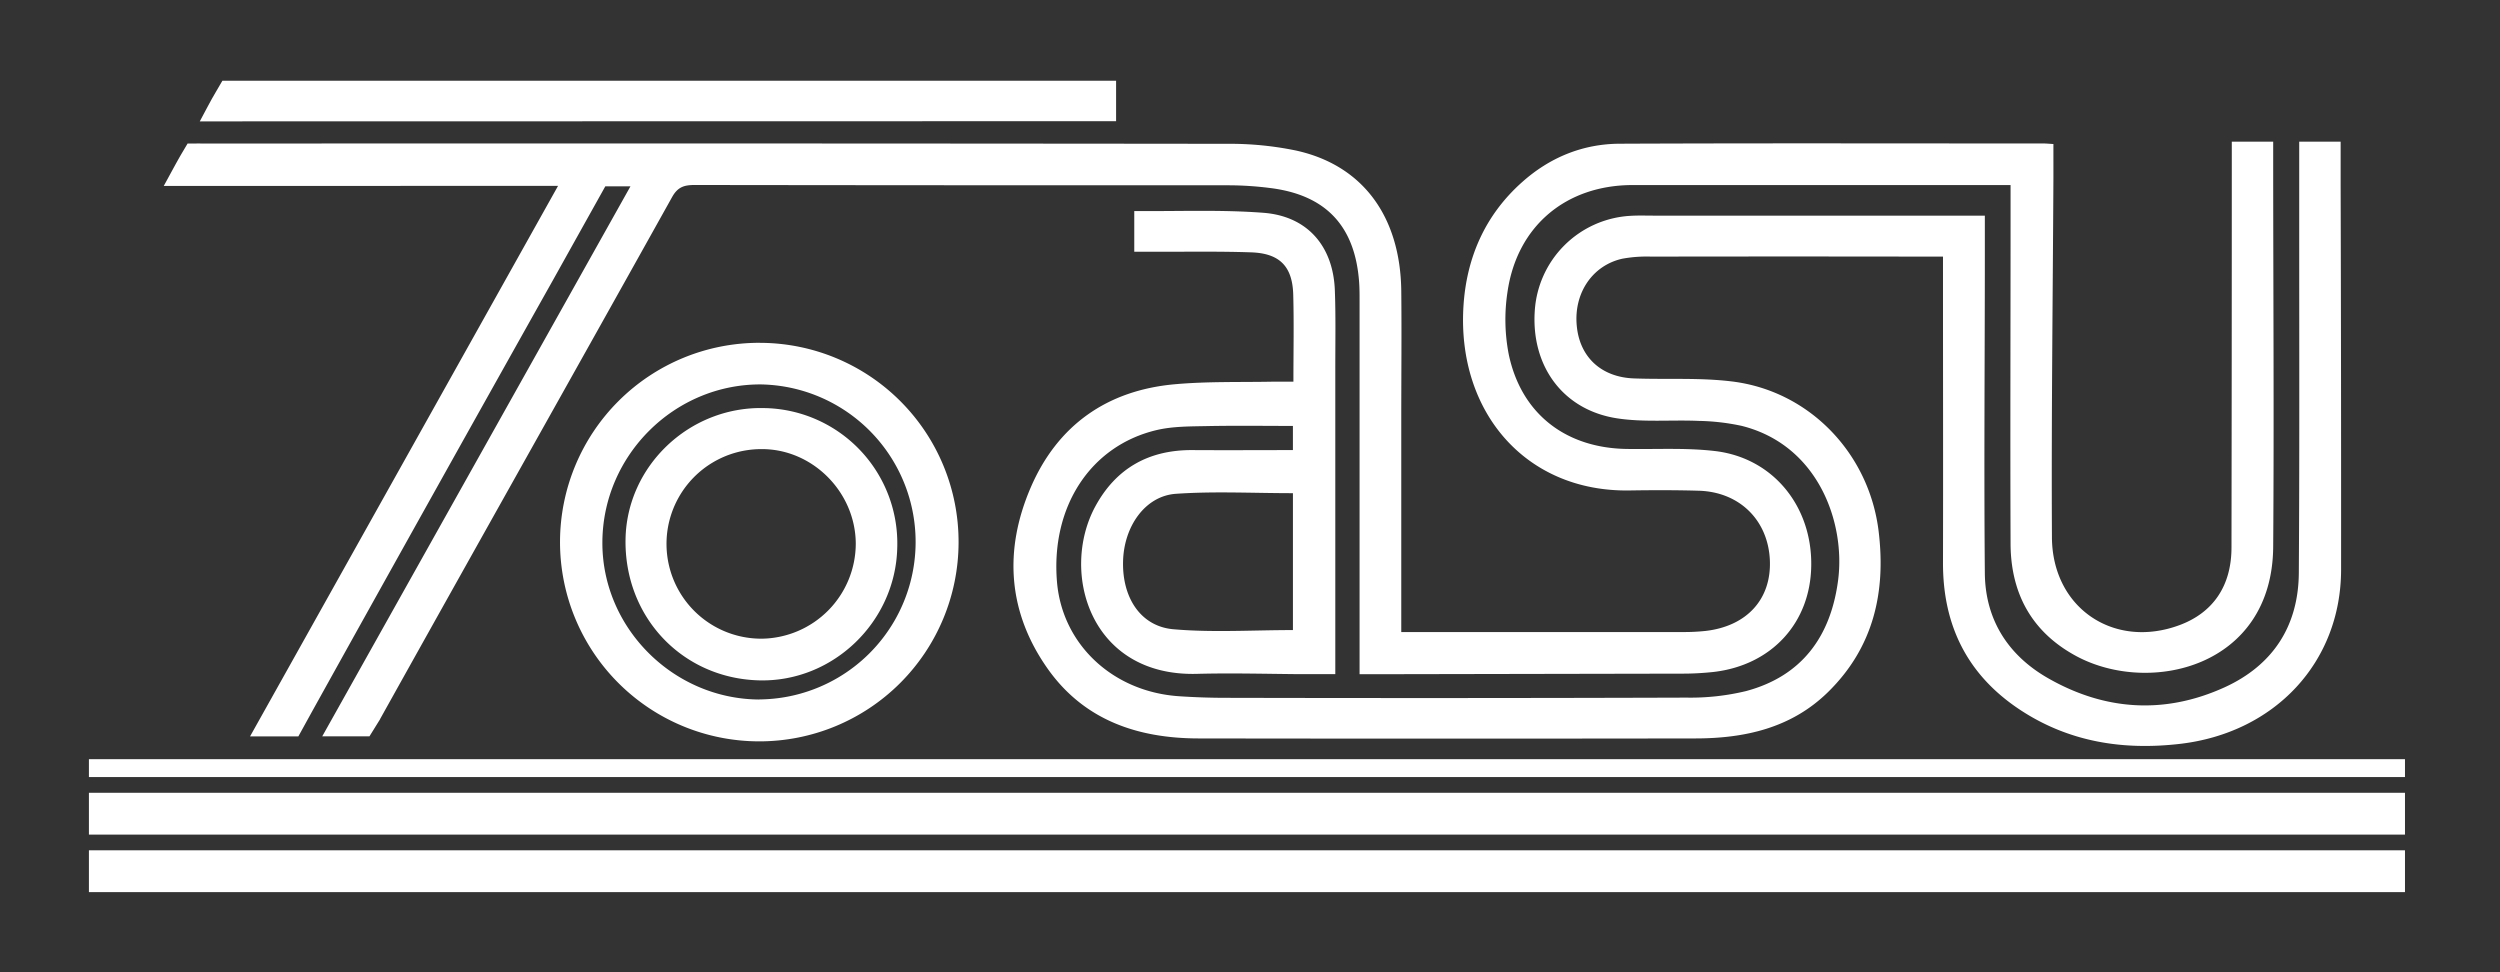 <svg  xmlns="http://www.w3.org/2000/svg" viewBox="0 0 828 322"><rect x="0" y="0" width="828" height="322" fill="#333333" stroke="none"/><defs><style>.cls-1{fill:#fff;}</style></defs><title>logo-w</title><rect class="cls-1" x="29.45" y="251.44" width="767.08" height="5.92"/><rect class="cls-1" x="29.45" y="262.57" width="767.08" height="13.85"/><rect class="cls-1" x="29.45" y="281.62" width="767.08" height="13.85"/><path class="cls-1" d="M775.22,61.26V46.92H761.5V62.28h0V78.71c0,37,.11,74-.13,111-.12,17.68-8.62,30.65-24.63,37.95-19.83,9-39.62,7.72-58.45-3.06-13.23-7.57-20.77-19.4-20.91-34.74-.32-35.32,0-70.66,0-106V71.42H547.88c-2.66,0-5.33-.1-8,.07A33.64,33.64,0,0,0,508.3,103.2c-1.12,18.24,9.5,32.65,27.32,35.36,8.8,1.35,17.93.45,26.91.84a73.36,73.36,0,0,1,14.32,1.65c25.4,6.37,34.41,32.11,31.93,51.14-2.42,18.5-11.9,31.71-30.47,36.69a78.3,78.3,0,0,1-19.77,2.17q-76.24.25-152.5.07c-5.16,0-10.33-.18-15.47-.52-22-1.45-38.72-17.14-40.49-37.8-2.11-24.85,11-45.15,33-50.36,5.39-1.27,11.16-1.2,16.76-1.32,9.44-.19,18.87-.05,28.37-.05v8c-11.28,0-22.24.07-33.21,0-14.48-.11-25.4,6-32.28,18.74-11.63,21.6-1.8,56.34,33.75,55.37,11.15-.3,22.33,0,33.49.1h12.29V121.57c0-8.5.17-17-.15-25.49-.57-14.58-9.1-24.48-23.62-25.6-13.91-1.07-27.94-.47-41.92-.58h-.89v.48h0v13h9.26c9.83,0,19.67-.14,29.49.2,9.41.33,13.64,4.65,13.9,14s.06,18.65.06,28.82h-6.3c-11,.23-22-.12-32.94.86-22.47,2-38.9,13.58-47.79,34.26s-7.59,41.14,5.55,59.83c12.05,17.15,29.85,23.18,50,23.22q82.26.13,164.5,0c16.47,0,31.9-3.42,44.08-15.39,14.94-14.68,19.19-32.9,16.73-53.18-3.12-25.8-22.9-46.54-48.64-49.67-10.69-1.3-21.62-.6-32.43-1s-18-7.09-18.92-17.52c-1-10.75,5.24-20,15.22-22.15a45.23,45.23,0,0,1,9.44-.67q45.5-.08,91,0h5.64V95.8c0,30.18.07,60.35,0,90.53-.07,21,8.22,37.46,25.8,48.94,16,10.46,33.77,13.28,52.61,11.11,31.47-3.63,53.39-27,53.44-57.69Q775.4,125,775.22,61.26Zm-347,147.42c-13.41,0-26.57.86-39.57-.27-10.86-.94-17-10.45-16.69-22.5.28-11.6,7.34-21.65,17.48-22.36,12.72-.89,25.55-.21,38.78-.21Z"/><path class="cls-1" d="M251.59,113.54a66,66,0,1,0,65.89,66.11h0a65.89,65.89,0,0,0-65.66-66.1Zm-.08,118.14c-28.65-.13-52.28-23.92-52-52.36.26-28.67,23.94-52.12,52.49-52a52.17,52.17,0,0,1-.47,104.33Z"/><path class="cls-1" d="M369.65,40.14V26.75h-296l-2.12,3.63h0c-1.85,3.09-3.49,6.38-5.36,9.82Z"/><path class="cls-1" d="M252.76,135.15c-24.53-.44-45.15,19.2-45.58,43.4-.46,25.83,18.83,46.19,44.34,46.79,24.42.57,45.13-19.41,45.65-44a44.82,44.82,0,0,0-43.43-46.17Zm-.29,76.38a31.39,31.39,0,0,1-.66-62.78c17.05-.31,31.55,14.07,31.62,31.33A31.55,31.55,0,0,1,252.47,211.53Z"/><path class="cls-1" d="M222.6,65.27c1.91-3.43,4.11-4,7.53-4q88.5.12,177,.1a109.93,109.93,0,0,1,13.45.89c18.5,2.26,28.21,12.55,29.56,31.16.17,2.32.15,4.66.15,7V223.3h6.4l100-.19a95.22,95.22,0,0,0,10.94-.57c19.16-2.26,32-16.28,32.25-35.14.31-19.7-12.6-35.68-31.75-38-9.7-1.15-19.61-.55-29.43-.71-20.19-.33-34.87-11.67-39-31.3a60.51,60.51,0,0,1-.41-20.75c3.19-21.85,19.44-35.35,41.47-35.35H665.9V73.43c0,35.56-.14,71.12,0,106.67.07,16.43,7,29.25,21.76,37.2,24.34,13.1,64.94,3.7,65.22-36.2.31-42.83,0-85.67,0-128.5V46.93H739.17V54.3q0,63.49-.1,127c0,12.73-6.08,21.52-17,25.66-21.74,8.22-42.34-5.44-42.47-29-.21-39.64.29-79.29.49-118.93V47.7c-1.55-.09-2.37-.18-3.19-.18-46.83,0-93.66-.13-140.5.08-12.22.06-23.13,4.55-32.3,12.74-12.34,11-18.48,25.18-19.42,41.41-2,34.73,20.63,61.22,55,60.69,7.66-.12,15.33-.14,23,.09,13.47.41,22.92,9.78,23.5,23,.56,12.91-7.63,21.91-21.43,23.45a66.66,66.66,0,0,1-7.48.35H464.1V138.24c0-14,.15-28,0-42-.34-24.77-12.93-41.66-35.09-46.43a107.85,107.85,0,0,0-22.31-2.18Q243,47.45,79.24,47.54H66.48a10,10,0,0,0-1.55,0h-2.8L60,51.13h0c-1.83,3.16-3.59,6.51-5.76,10.44H184.82l-102,182.32h16l4.76-8.64q39.64-71.35,79.6-142.54,8.67-15.54,17.3-31h8.33L106.93,243.51l-.21.37h15.64l2.9-4.67.65-1.05v-.06h0c.13-.22.25-.44.38-.68C158.3,180,190.58,122.69,222.6,65.27Z"/></svg>